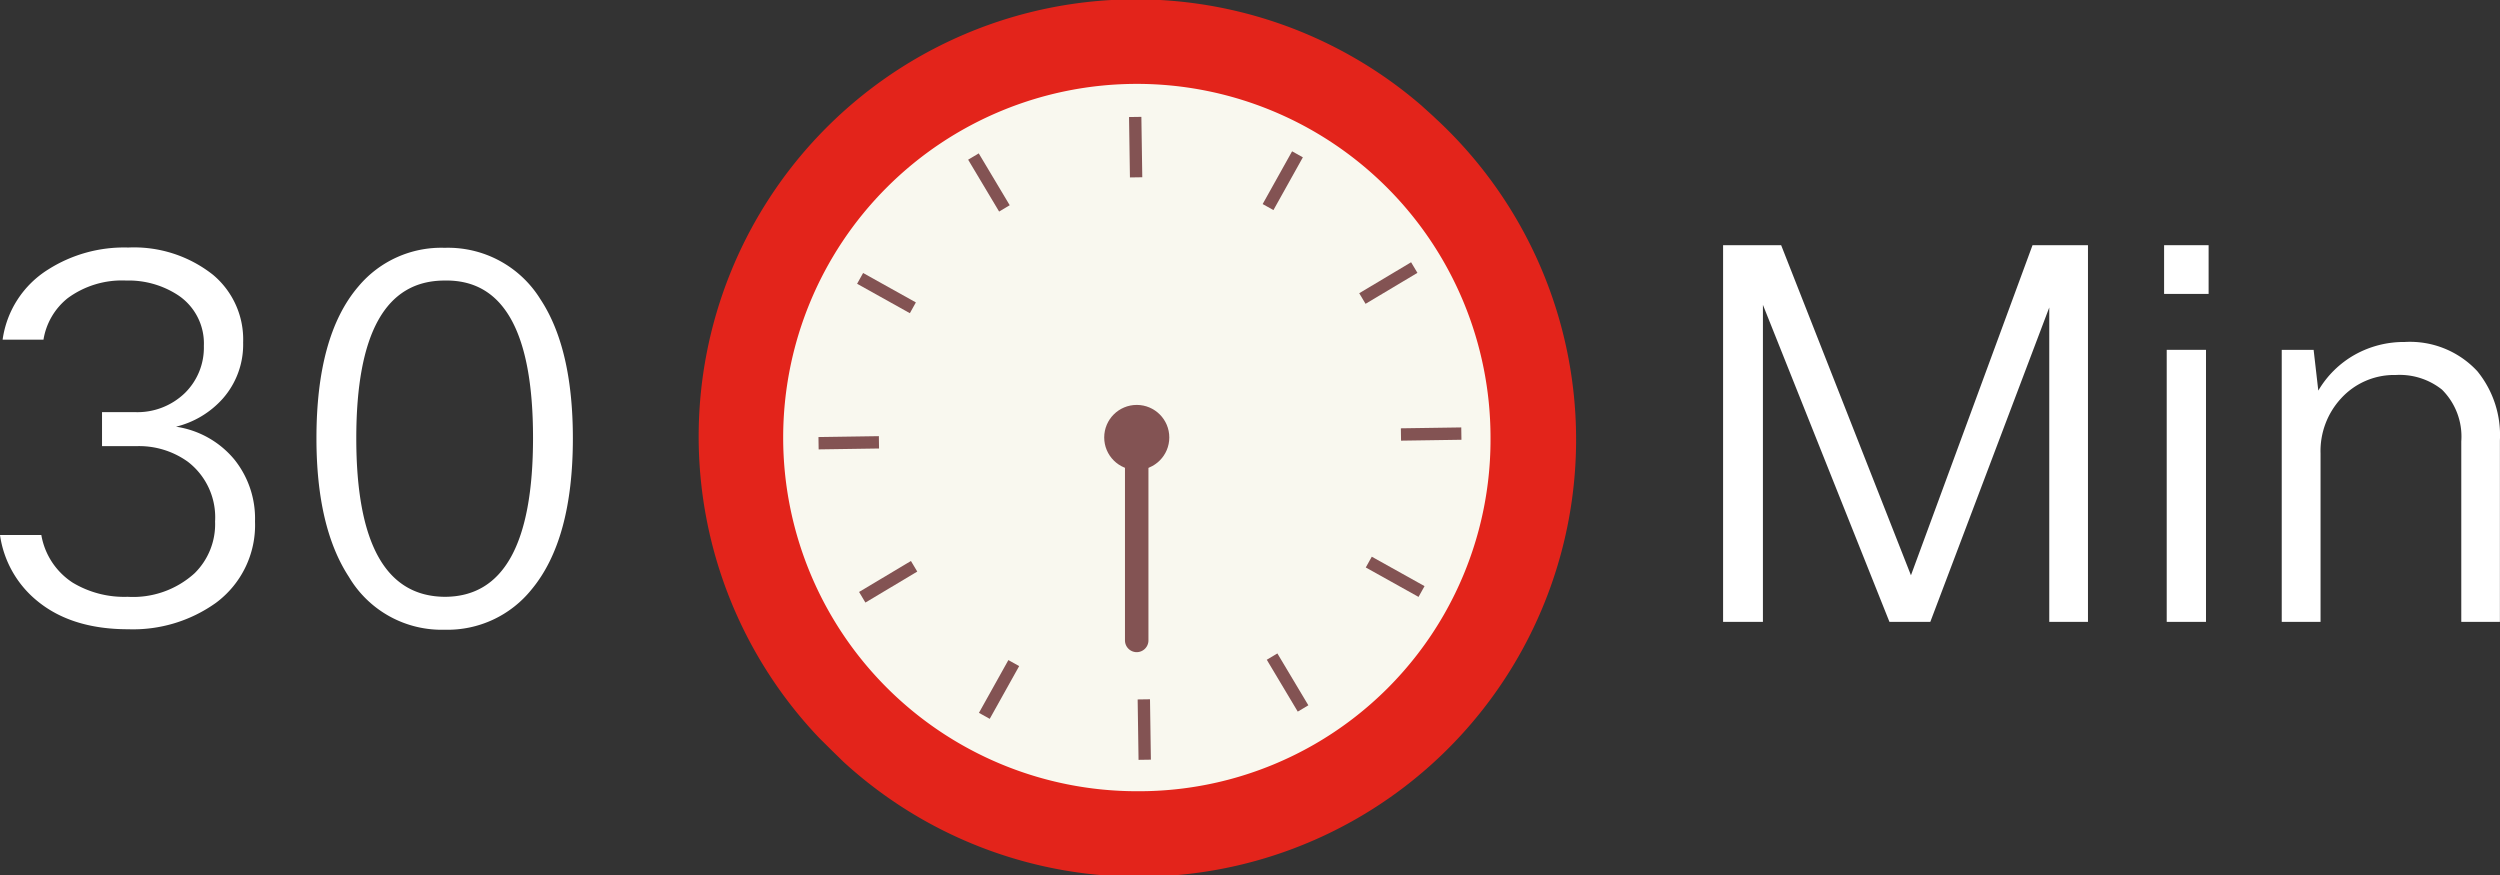 <svg xmlns="http://www.w3.org/2000/svg" viewBox="0 0 267.34 93.57"><rect x="0" y="0" width="267.34" height="93.57" fill="#333333" stroke="none"/><defs><style>.cls-1{fill:#fff;}.cls-2{fill:#f9f8ef;}.cls-3{fill:#835353;}.cls-4{fill:#e3241b;}</style></defs><g id="Layer_2" data-name="Layer 2"><g id="Layer_1-2" data-name="Layer 1"><path class="cls-1" d="M13.71,67.29q-6.1,0-9.79-3.08a11.09,11.09,0,0,1-3.92-7H4.42a7.6,7.6,0,0,0,3.36,5.1,10.69,10.69,0,0,0,5.87,1.51,9.78,9.78,0,0,0,7.16-2.52A7.37,7.37,0,0,0,23,55.76a7.48,7.48,0,0,0-2.91-6.38,8.93,8.93,0,0,0-5.53-1.67H10.91V44.07h3.47A7.3,7.3,0,0,0,19.8,42a6.8,6.8,0,0,0,2-5A6.19,6.19,0,0,0,19,31.54,9.66,9.66,0,0,0,13.48,30a9.77,9.77,0,0,0-6.26,1.9,7.13,7.13,0,0,0-2.57,4.42H.28a10.55,10.55,0,0,1,4.87-7.5,15.13,15.13,0,0,1,8.56-2.35,13.61,13.61,0,0,1,9.06,2.91A9,9,0,0,1,26,36.63a8.74,8.74,0,0,1-2.18,6,9.83,9.83,0,0,1-5,3,10,10,0,0,1,6.26,3.53,10.08,10.08,0,0,1,2.19,6.6,10.34,10.34,0,0,1-4.2,8.72A15.24,15.24,0,0,1,13.71,67.29Z"/><path class="cls-1" d="M47.55,67.34a11.52,11.52,0,0,1-10.24-5.65q-3.47-5.31-3.47-14.82,0-11,4.48-16.23a11.54,11.54,0,0,1,9.23-4.14A11.61,11.61,0,0,1,57.79,32q3.47,5.25,3.47,14.88,0,10.85-4.42,16.16A11.53,11.53,0,0,1,47.55,67.34Zm0-3.52q9.45,0,9.45-17T47.55,30Q38.1,30,38.1,46.87T47.55,63.82Z"/><path class="cls-1" d="M206.42,66.5h-4.37L188.52,32.6V66.5h-4.26V26.22h6.21l13.88,35.3,13-35.3h5.93V66.5h-4.14V32.88Z"/><path class="cls-1" d="M236.18,31.43h-4.76V26.22h4.76ZM235.9,66.5h-4.2V37.41h4.2Z"/><path class="cls-1" d="M248.15,66.5H244V37.41h3.41l.5,4.36a10.51,10.51,0,0,1,3.89-3.83,10.76,10.76,0,0,1,5.35-1.37,9.81,9.81,0,0,1,7.77,3.13,10.83,10.83,0,0,1,2.41,7.39V66.5H263.2V47.2a7.08,7.08,0,0,0-2.07-5.54,7.27,7.27,0,0,0-4.93-1.56,7.69,7.69,0,0,0-5.87,2.52,8.3,8.3,0,0,0-2.18,5.87Z"/><circle class="cls-2" cx="121.56" cy="46.78" r="42.31" transform="translate(21.25 129.87) rotate(-60.69)"/><rect class="cls-3" x="120.78" y="12.51" width="1.32" height="6.46" transform="translate(-0.22 1.82) rotate(-0.86)"/><rect class="cls-3" x="121.7" y="74.79" width="1.32" height="6.46" transform="translate(-1.14 1.82) rotate(-0.85)"/><rect class="cls-3" x="149.81" y="45.76" width="6.46" height="1.32" transform="translate(-0.67 2.27) rotate(-0.85)"/><rect class="cls-3" x="87.53" y="46.69" width="6.46" height="1.32" transform="translate(-0.69 1.35) rotate(-0.85)"/><rect class="cls-3" x="94.14" y="28.11" width="1.32" height="6.46" transform="translate(21.25 98.87) rotate(-60.85)"/><rect class="cls-3" x="148.54" y="58.45" width="1.32" height="6.46" transform="translate(22.65 161.94) rotate(-60.85)"/><rect class="cls-3" x="133.93" y="18.66" width="6.46" height="1.32" transform="translate(53.49 129.7) rotate(-60.85)"/><rect class="cls-3" x="103.59" y="73.06" width="6.46" height="1.32" transform="translate(-9.59 131.09) rotate(-60.84)"/><rect class="cls-3" x="91.75" y="61.56" width="6.46" height="1.32" transform="translate(-18.47 57.5) rotate(-30.85)"/><rect class="cls-3" x="145.23" y="29.62" width="6.46" height="1.32" transform="translate(5.48 80.4) rotate(-30.85)"/><rect class="cls-3" x="105.09" y="16.28" width="1.32" height="6.46" transform="translate(4.96 56.99) rotate(-30.85)"/><rect class="cls-3" x="137.03" y="69.76" width="1.32" height="6.46" transform="translate(-17.95 80.93) rotate(-30.85)"/><path class="cls-3" d="M121.56,69.74h0a1.26,1.26,0,0,1-1.26-1.26V47.83h2.51V68.48A1.26,1.26,0,0,1,121.56,69.74Z"/><path class="cls-4" d="M153.39,12.54l0,0L152,11.28A46.75,46.75,0,0,0,87.6,78.91l0,0,1.25,1.24h0l1.35,1.32,0,0a46.75,46.75,0,0,0,63.18-68.93ZM121.56,84.61a37.82,37.82,0,1,1,37.83-37.83A37.59,37.59,0,0,1,121.56,84.61Z"/><circle class="cls-3" cx="121.56" cy="46.78" r="3.48"/></g></g></svg>